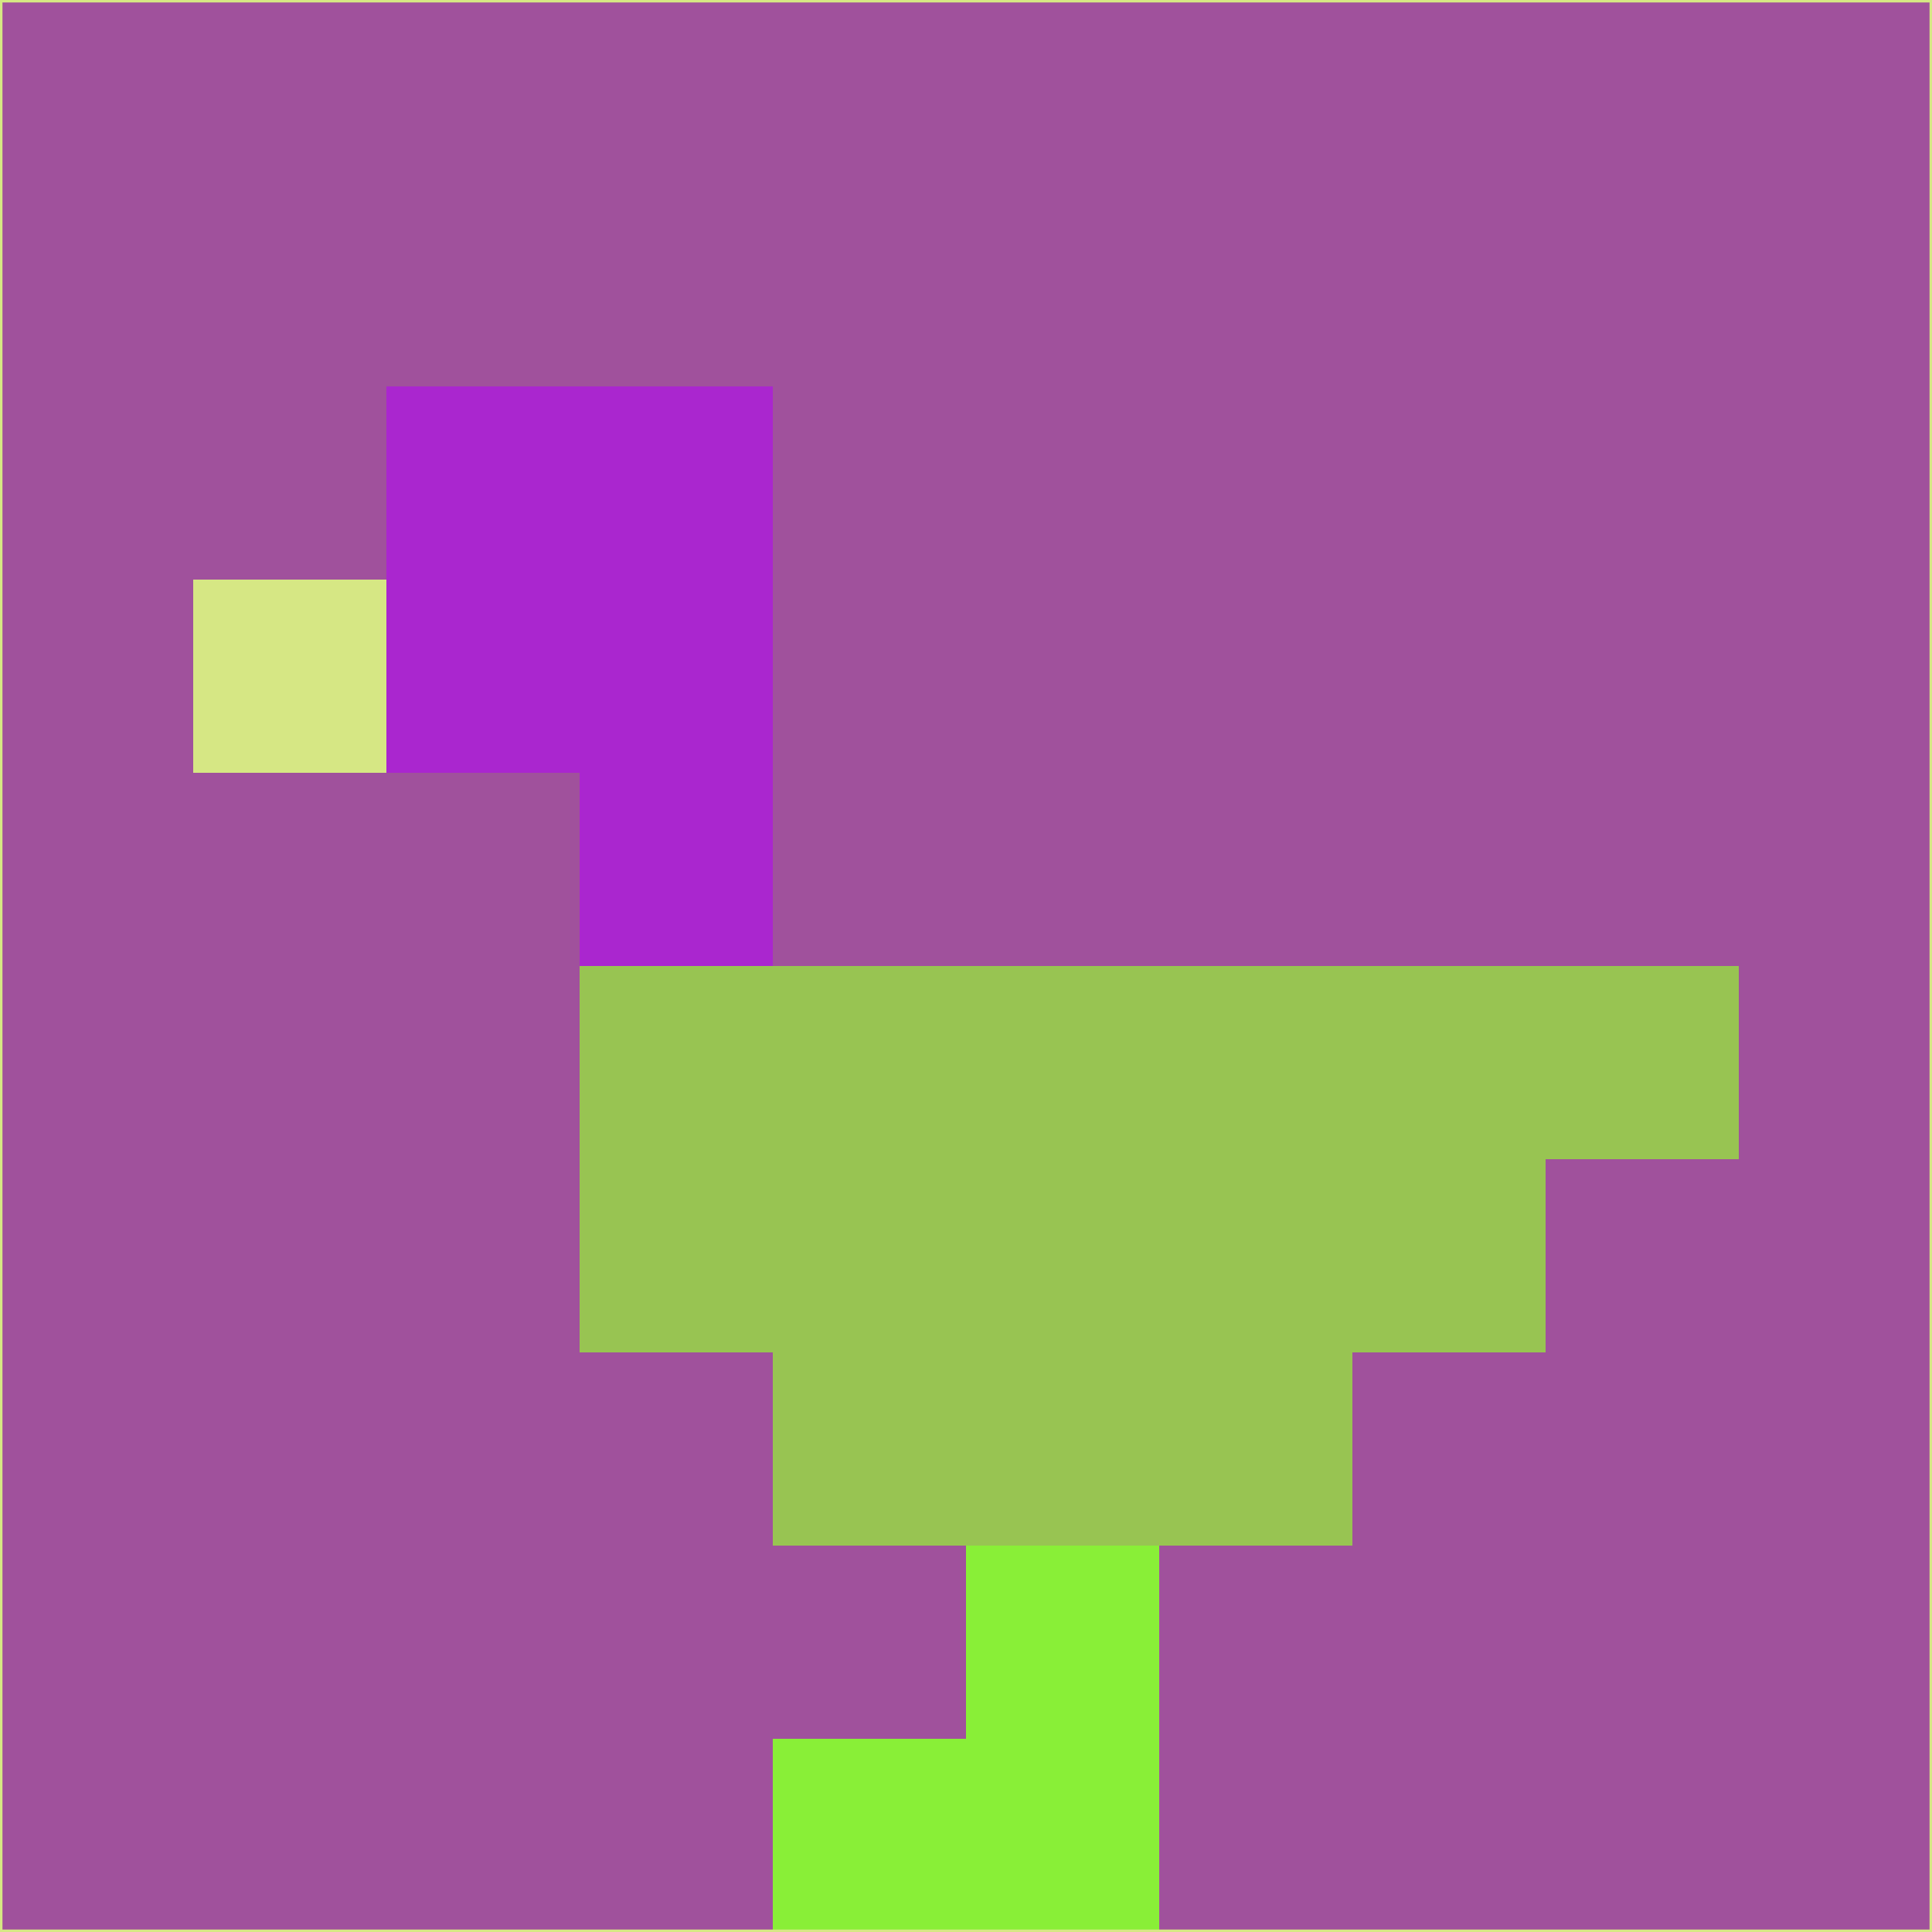 <svg xmlns="http://www.w3.org/2000/svg" version="1.1" width="785" height="785">
  <title>'goose-pfp-694263' by Dmitri Cherniak (Cyberpunk Edition)</title>
  <desc>
    seed=448806
    backgroundColor=#a0519c
    padding=20
    innerPadding=0
    timeout=500
    dimension=1
    border=false
    Save=function(){return n.handleSave()}
    frame=12

    Rendered at 2024-09-15T22:37:00.990Z
    Generated in 1ms
    Modified for Cyberpunk theme with new color scheme
  </desc>
  <defs/>
  <rect width="100%" height="100%" fill="#a0519c"/>
  <g>
    <g id="0-0">
      <rect x="0" y="0" height="785" width="785" fill="#a0519c"/>
      <g>
        <!-- Neon blue -->
        <rect id="0-0-2-2-2-2" x="157" y="157" width="157" height="157" fill="#aa26cf"/>
        <rect id="0-0-3-2-1-4" x="235.5" y="157" width="78.5" height="314" fill="#aa26cf"/>
        <!-- Electric purple -->
        <rect id="0-0-4-5-5-1" x="314" y="392.5" width="392.5" height="78.5" fill="#98c452"/>
        <rect id="0-0-3-5-5-2" x="235.5" y="392.5" width="392.5" height="157" fill="#98c452"/>
        <rect id="0-0-4-5-3-3" x="314" y="392.5" width="235.5" height="235.5" fill="#98c452"/>
        <!-- Neon pink -->
        <rect id="0-0-1-3-1-1" x="78.5" y="235.5" width="78.5" height="78.5" fill="#d6e784"/>
        <!-- Cyber yellow -->
        <rect id="0-0-5-8-1-2" x="392.5" y="628" width="78.5" height="157" fill="#89ef37"/>
        <rect id="0-0-4-9-2-1" x="314" y="706.5" width="157" height="78.5" fill="#89ef37"/>
      </g>
      <rect x="0" y="0" stroke="#d6e784" stroke-width="2" height="785" width="785" fill="none"/>
    </g>
  </g>
  <script xmlns=""/>
</svg>